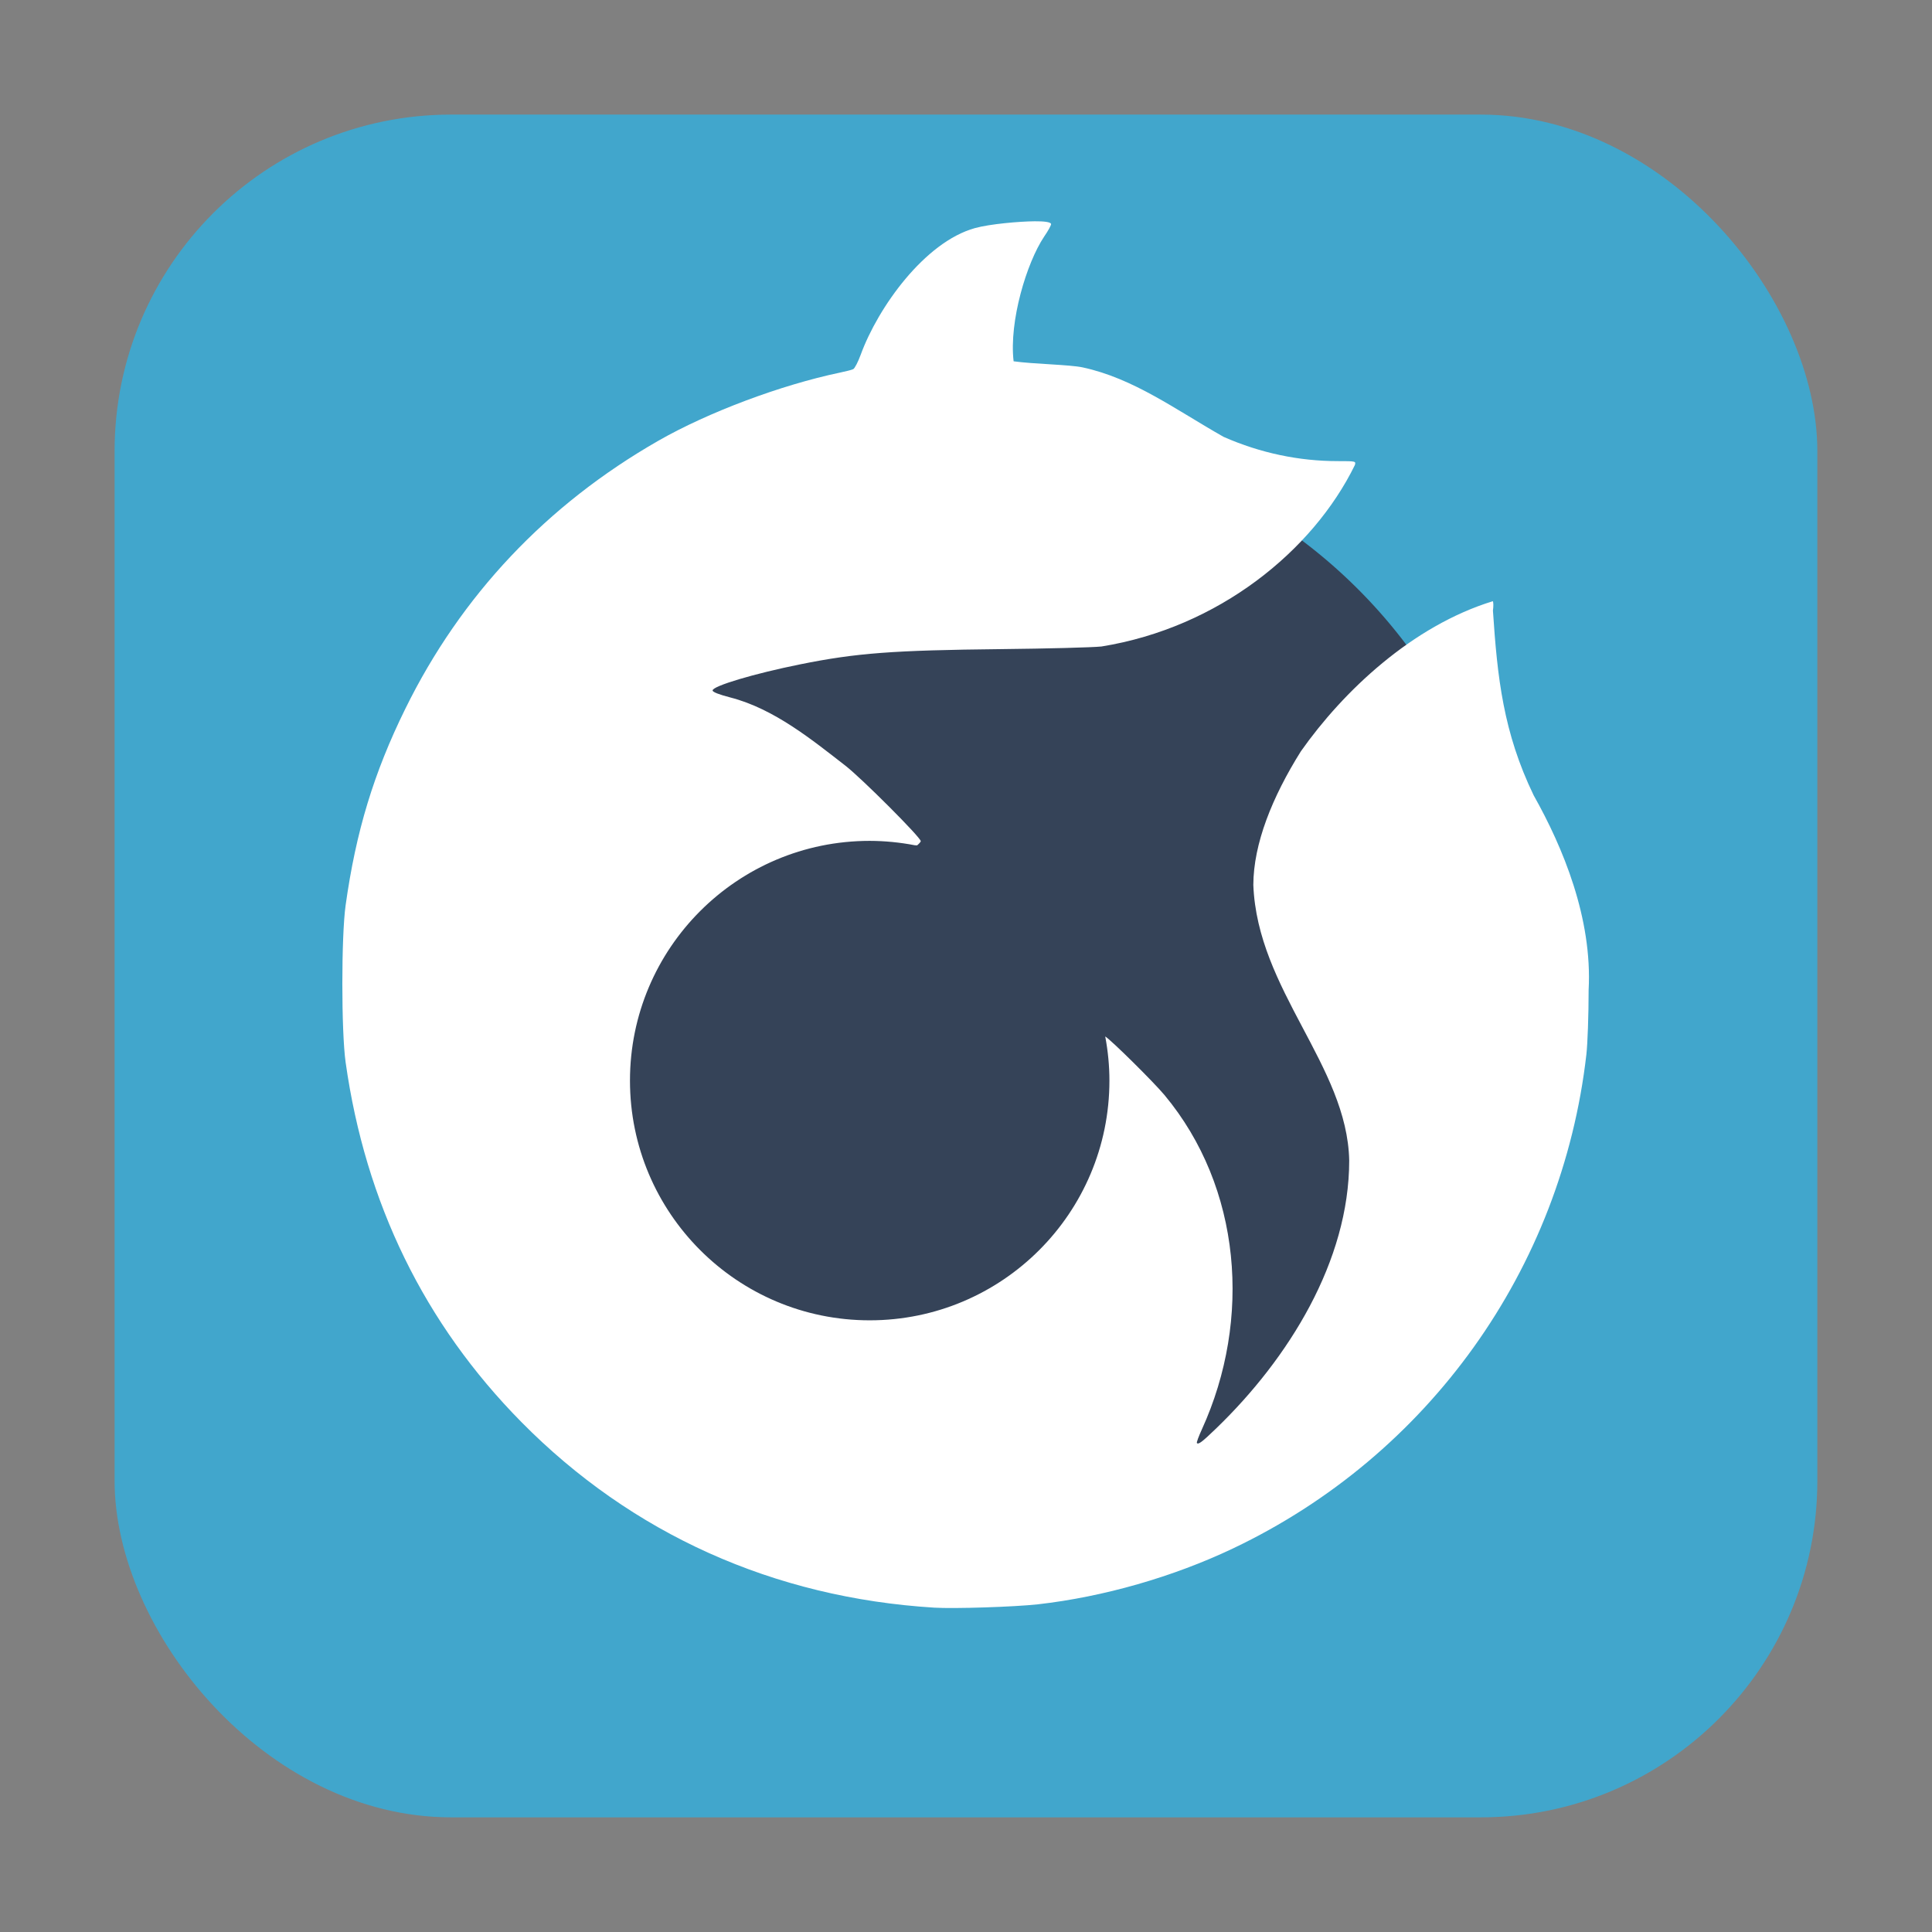 <?xml version="1.0" encoding="UTF-8" standalone="no"?>
<svg
   xmlns:dc="http://purl.org/dc/elements/1.1/"
   xmlns:cc="http://creativecommons.org/ns#"
   xmlns:rdf="http://www.w3.org/1999/02/22-rdf-syntax-ns#"
   xmlns:svg="http://www.w3.org/2000/svg"
   xmlns="http://www.w3.org/2000/svg"
   xmlns:sodipodi="http://sodipodi.sourceforge.net/DTD/sodipodi-0.dtd"
   xmlns:inkscape="http://www.inkscape.org/namespaces/inkscape"
   height="32"
   width="32"
   version="1.1"
   viewBox="0 0 32 32"
   id="svg10"
   sodipodi:docname="waterfox.svg"
   inkscape:version="0.92.1 r">
  <rect x="0" y="0" width="32" height="32" fill="#808080" stroke="none"/>
  <defs
     id="defs14" />
  <sodipodi:namedview
     pagecolor="#ffffff"
     bordercolor="#666666"
     borderopacity="1"
     objecttolerance="10"
     gridtolerance="10"
     guidetolerance="10"
     inkscape:pageopacity="0"
     inkscape:pageshadow="2"
     inkscape:window-width="640"
     inkscape:window-height="480"
     id="namedview12"
     showgrid="false"
     inkscape:zoom="11.844039"
     inkscape:cx="-4.6522881"
     inkscape:cy="32.094881"
     inkscape:current-layer="svg10" />
  <rect
     style="opacity:1;fill:#41a6cc;fill-opacity:1;fill-rule:evenodd;stroke:none;stroke-width:1.035;stroke-linecap:round;stroke-linejoin:bevel;stroke-miterlimit:4;stroke-dasharray:none;stroke-dashoffset:0;stroke-opacity:1"
     id="rect4497-3-3"
     width="28.203"
     height="28.203"
     x="1.898"
     y="1.898"
     ry="5.575" />
  <g
     id="g4501"
     transform="matrix(1.007,0,0,1.007,-0.118,-0.963)"
     style="stroke-width:0.993">
    <path
       inkscape:connector-curvature="0"
       id="path2"
       d="M 16.296,8.095 A 8.708,8.708 0 0 0 7.588,16.802 8.708,8.708 0 0 0 16.296,25.51 8.708,8.708 0 0 0 25.003,16.802 8.708,8.708 0 0 0 16.296,8.095 Z"
       style="fill:#354358;stroke-width:0.993" />
    <path
       inkscape:connector-curvature="0"
       id="path6"
       d="m 17.136,4.596 c -0.253,0.002 -0.736,0.044 -0.983,0.112 -0.825,0.229 -1.594,1.302 -1.879,2.083 -0.043,0.117 -0.098,0.225 -0.123,0.237 -0.025,0.013 -0.124,0.037 -0.219,0.057 C 12.956,7.29 11.764,7.738 10.947,8.205 9.109,9.257 7.7,10.75 6.783,12.616 6.265,13.669 5.971,14.635 5.802,15.846 c -0.072,0.514 -0.072,2.069 0,2.583 0.326,2.316 1.296,4.301 2.891,5.917 1.817,1.841 4.151,2.89 6.79,3.053 0.328,0.02 1.321,-0.012 1.707,-0.055 1.077,-0.122 2.224,-0.451 3.21,-0.92 3.215,-1.529 5.406,-4.595 5.81,-8.124 0.02,-0.174 0.037,-0.65 0.037,-1.061 0.063,-1.175 -0.42,-2.342 -0.904,-3.201 -0.5,-1.036 -0.597,-1.934 -0.67,-3.039 0.01,-0.067 0.009,-0.137 -0.002,-0.154 -1.325,0.407 -2.459,1.478 -3.157,2.469 -0.472,0.753 -0.78,1.521 -0.782,2.198 0.066,1.728 1.545,2.972 1.577,4.532 0,1.656 -0.998,3.257 -2.183,4.402 -0.238,0.23 -0.296,0.273 -0.322,0.246 -0.009,-0.009 0.029,-0.11 0.082,-0.226 0.825,-1.81 0.651,-3.979 -0.616,-5.499 -0.177,-0.212 -0.874,-0.902 -0.974,-0.963 0.045,0.239 0.069,0.482 0.069,0.726 0,2.178 -1.765,3.943 -3.943,3.943 -2.178,0 -3.943,-1.765 -3.943,-3.943 0,-2.178 1.765,-3.943 3.943,-3.943 0.249,7.13e-4 0.497,0.025 0.741,0.072 0.013,7.15e-4 0.026,7.06e-4 0.039,0.002 0.037,-0.031 0.06,-0.06 0.06,-0.069 -9e-6,-0.061 -0.971,-1.033 -1.24,-1.242 -0.547,-0.424 -1.171,-0.935 -1.89,-1.121 -0.193,-0.05 -0.294,-0.09 -0.294,-0.116 0,-0.073 0.684,-0.277 1.443,-0.43 0.922,-0.186 1.521,-0.231 3.309,-0.25 0.75,-0.008 1.489,-0.027 1.644,-0.043 1.927,-0.311 3.477,-1.573 4.168,-2.984 0.019,-0.064 0.017,-0.065 -0.282,-0.065 -0.633,0 -1.271,-0.132 -1.877,-0.399 C 19.457,7.697 18.766,7.18 17.924,6.999 17.707,6.953 17.118,6.945 16.789,6.899 16.712,6.238 17.005,5.279 17.288,4.853 17.358,4.752 17.411,4.655 17.405,4.639 17.395,4.607 17.287,4.595 17.136,4.596 Z"
       style="fill:#ffffff;stroke-width:0.993" />
  </g>
</svg>
